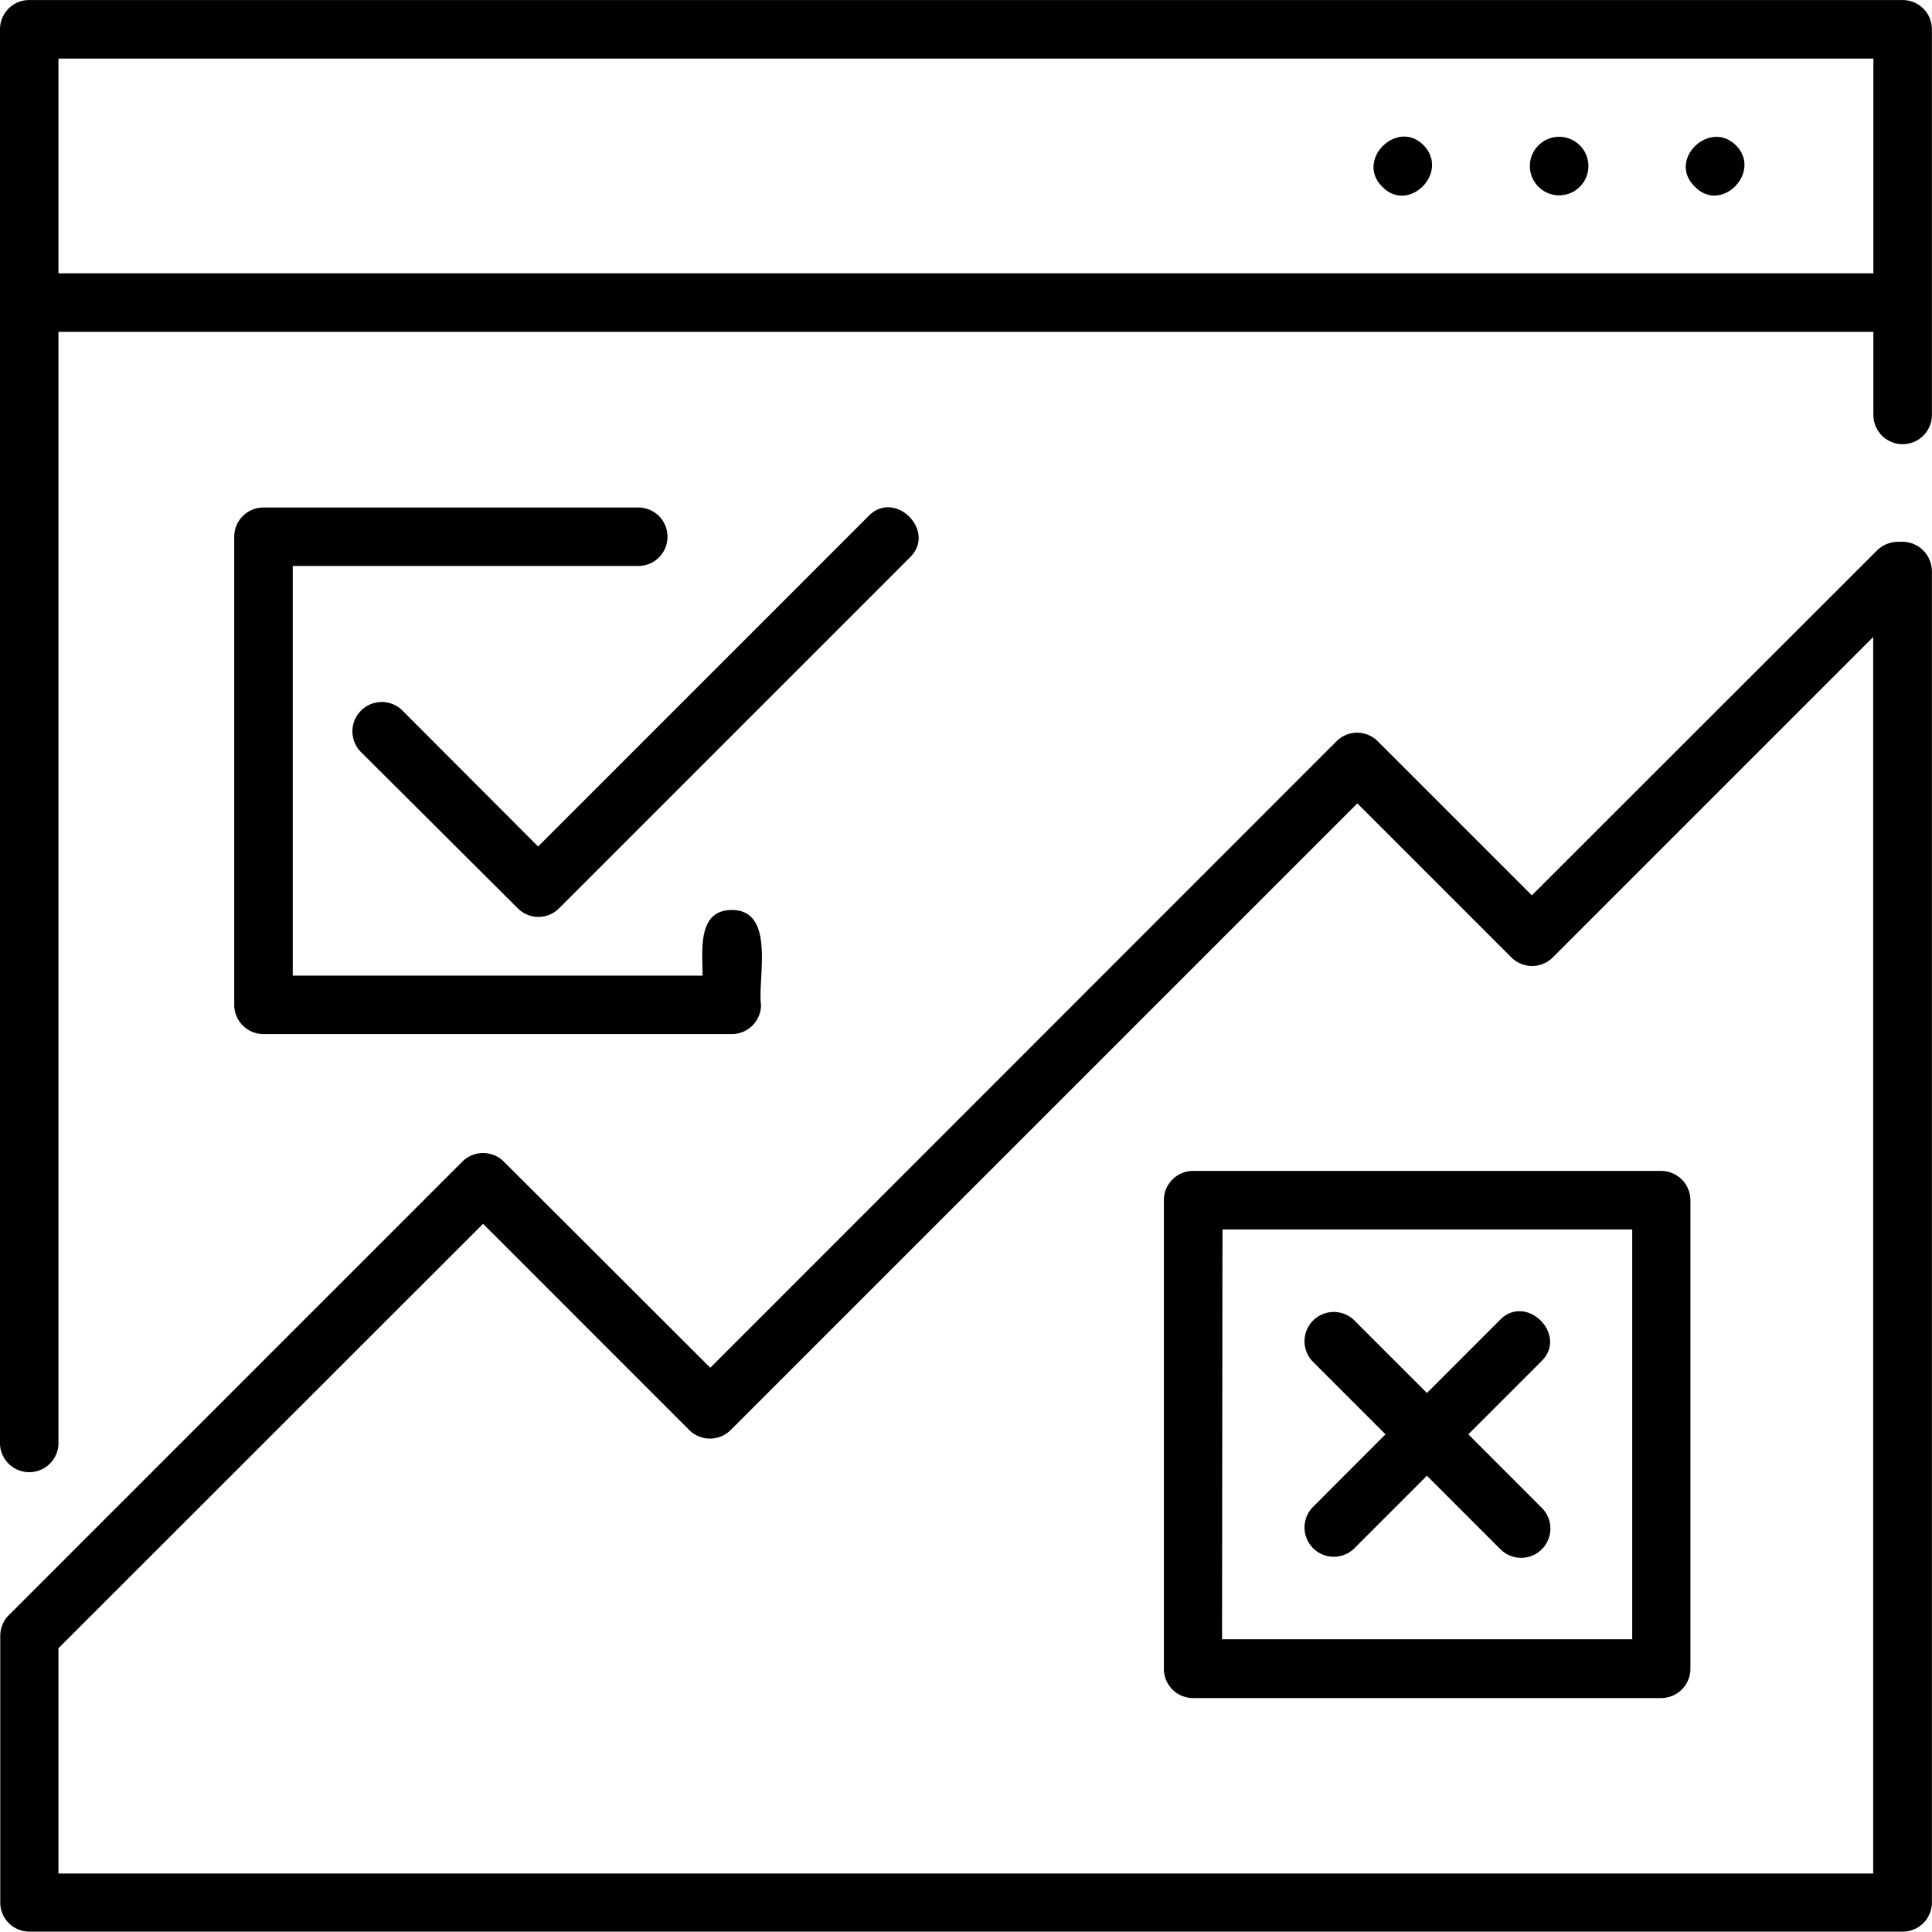 <svg viewBox="0 0 22.576 22.575" width="27" height="27" xmlns="http://www.w3.org/2000/svg"><g data-name="Layer 2"><g data-name="Layer 1"><path d="M22.233 0H.342A.341.341 0 000 .342v16.5a.342.342 0 10.683 0V3.877h21.208v.971a.342.342 0 00.684 0V.342A.342.342 0 0022.233 0zm-.342 3.193H.683V.684h21.208zm-2.085-1.011c-.328-.313.171-.792.479-.484s-.169.802-.479.484zm-1.929-.242a.342.342 0 01.684 0 .342.342 0 01-.684 0zm-1.724.242c-.319-.312.177-.8.483-.484s-.175.802-.483.484zM7.8 6.272a.341.341 0 01-.343.341H3.421V11.4H8.21c0-.278-.068-.766.341-.767.516 0 .3.8.342 1.108a.342.342 0 01-.342.342H3.078a.342.342 0 01-.341-.342V6.272a.341.341 0 01.341-.342h4.378a.341.341 0 01.344.342zm5.8 7.752V19.5a.342.342 0 00.342.342h5.468a.343.343 0 00.343-.342v-5.476a.343.343 0 00-.343-.342h-5.473a.342.342 0 00-.337.342zm.685.342h4.788v4.789H14.28zM6.288 9.891l3.861-3.861c.307-.317.8.173.484.483l-4.1 4.1a.34.34 0 01-.483 0L4.231 8.8a.343.343 0 11.484-.485zm11.722 6.017l-.852.852.852.853a.342.342 0 11-.483.484l-.853-.853-.853.853a.342.342 0 01-.483-.484l.852-.853-.852-.852a.342.342 0 01.483-.484l.853.853.853-.853c.309-.318.802.176.483.484zm4.19-9.577a.355.355 0 00-.266.1L17.9 10.462l-1.8-1.8a.34.34 0 00-.483 0L8.3 15.982l-2.413-2.409a.343.343 0 00-.484 0l-5.3 5.3a.342.342 0 00-.1.242v3.115a.34.34 0 00.342.341h21.888a.341.341 0 00.342-.341V6.672a.347.347 0 00-.375-.341zm-.311 15.561H.683V19.26l4.962-4.96 2.409 2.41a.343.343 0 00.484 0l7.323-7.323 1.8 1.8a.342.342 0 00.484 0l3.744-3.744z" data-name="browser testing"/></g></g></svg>
